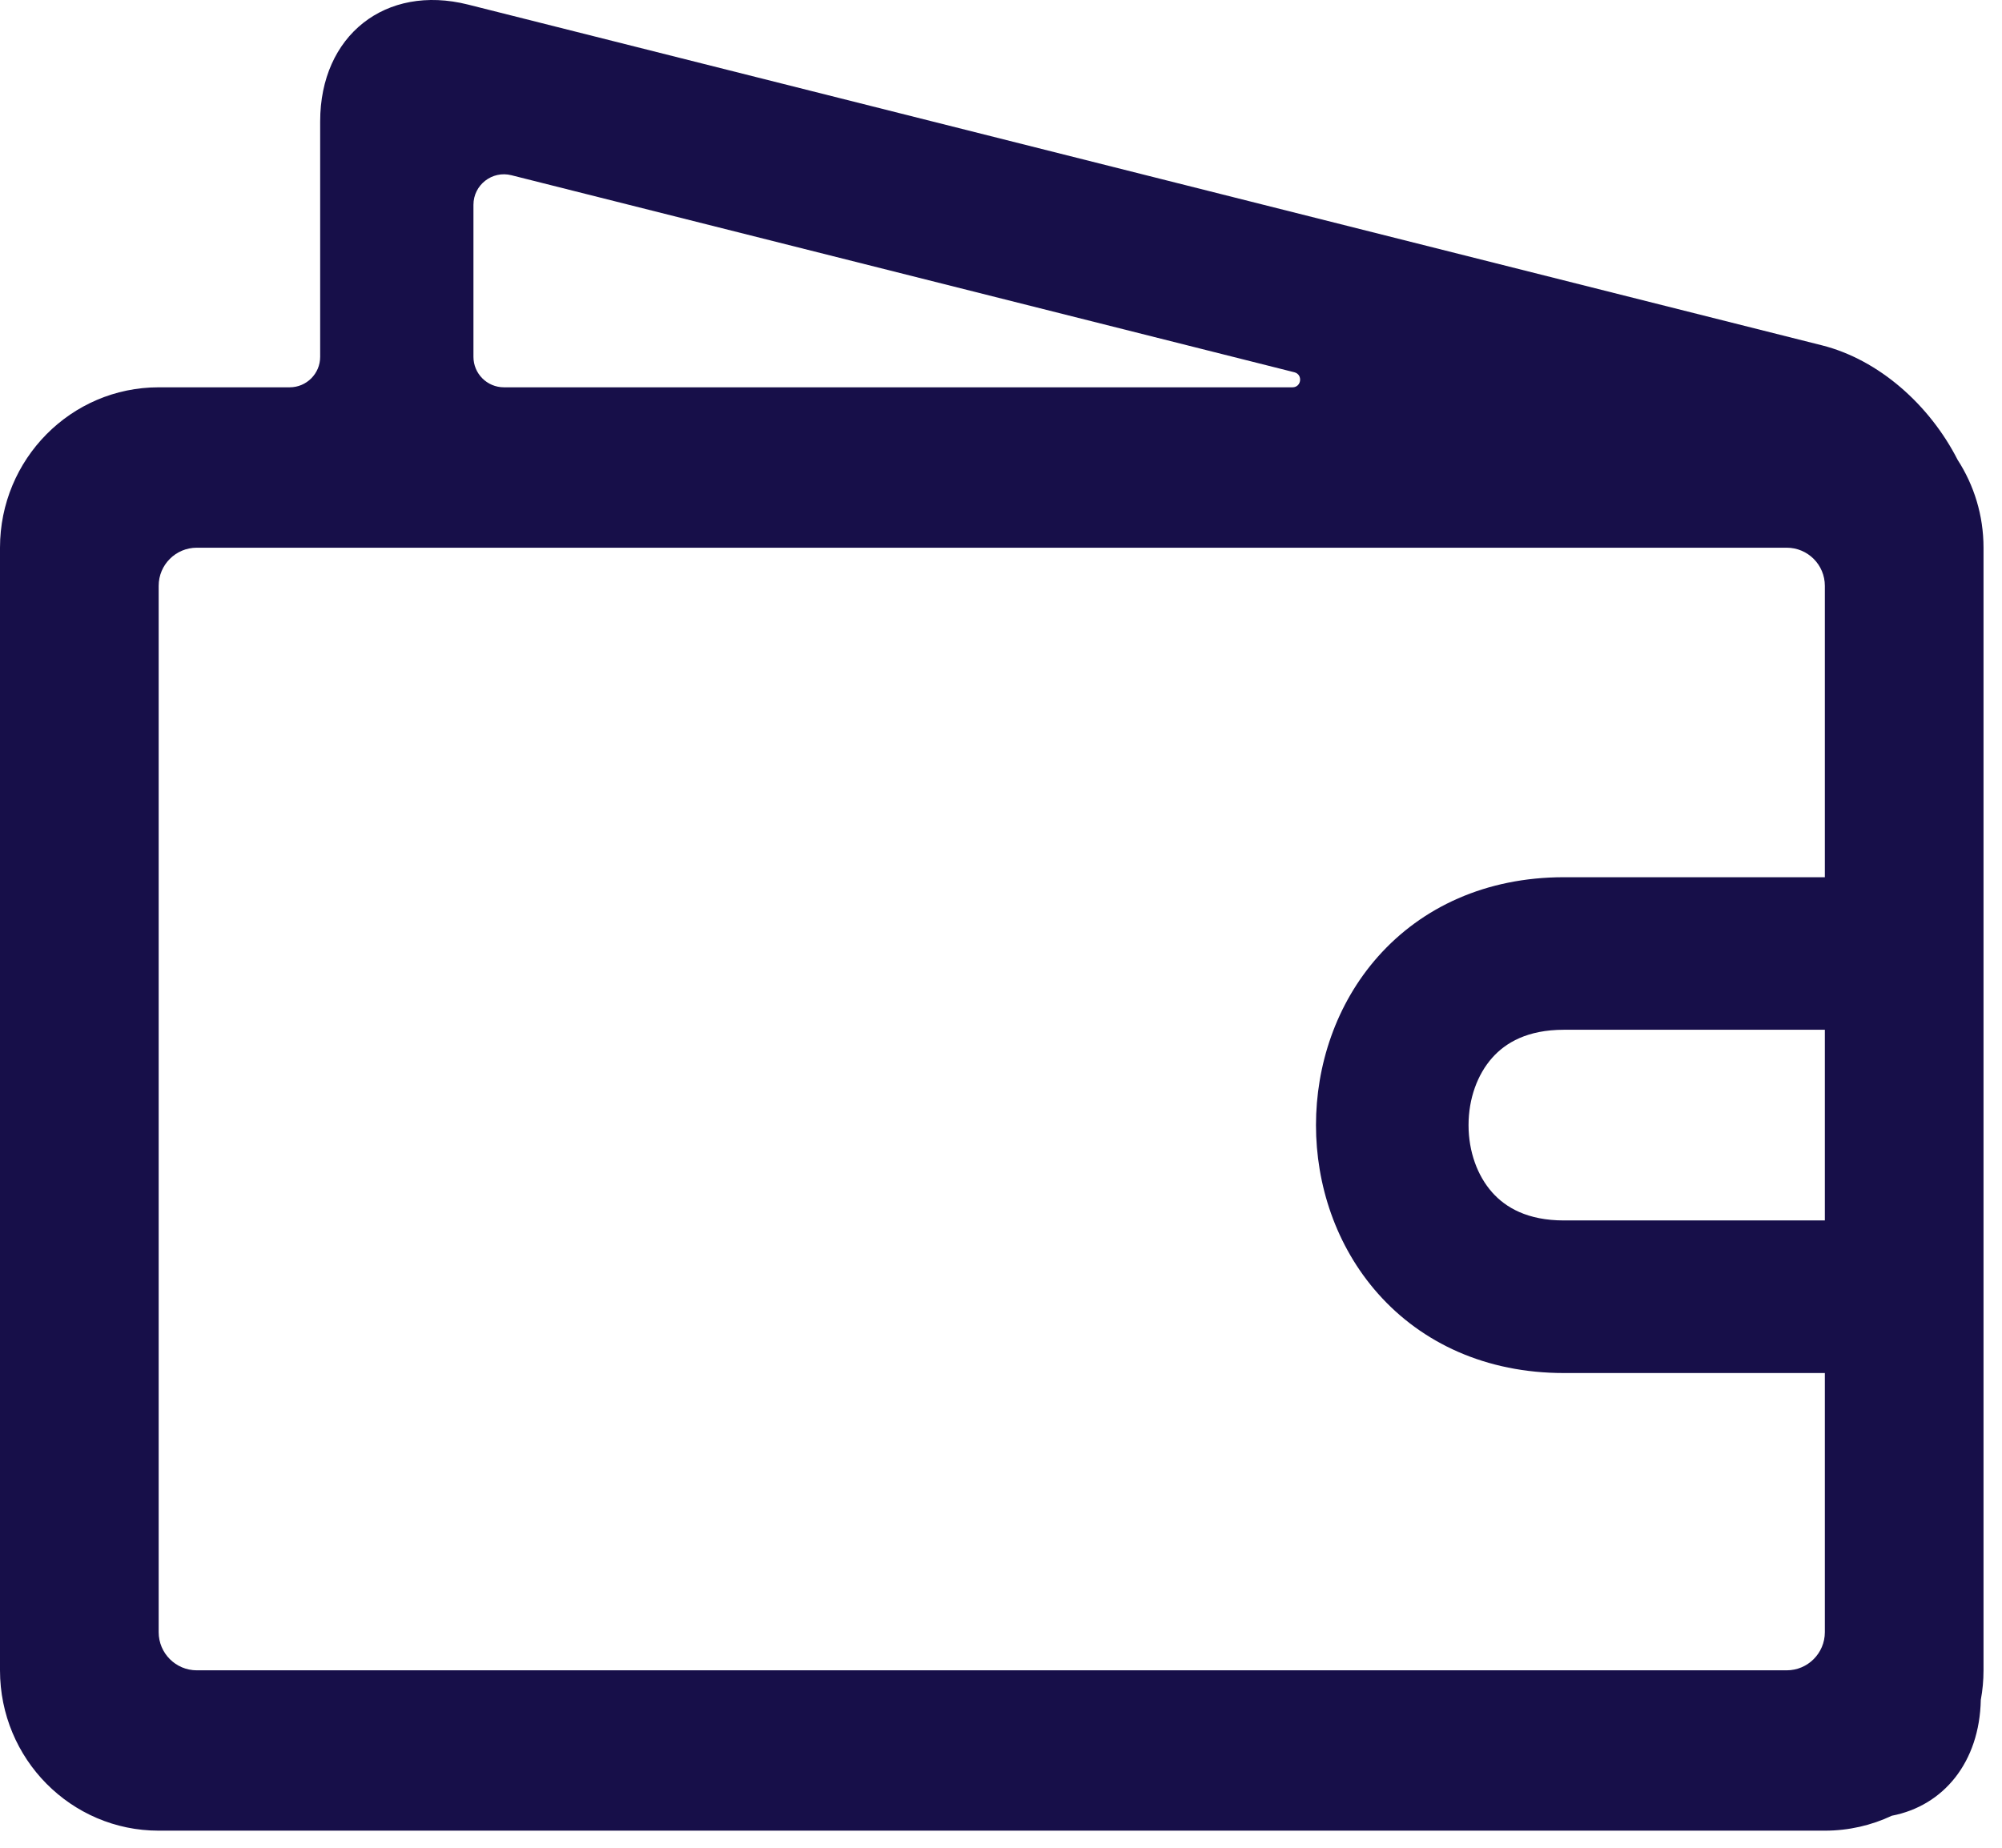 <svg width="39" height="36" viewBox="0 0 39 36" fill="none" xmlns="http://www.w3.org/2000/svg">
<path fill-rule="evenodd" clip-rule="evenodd" d="M38.587 33.119C38.563 34.331 37.863 35.182 36.854 35.376C36.457 35.563 36.015 35.667 35.549 35.667H3.091C1.384 35.667 0 34.269 0 32.543V10.671C0 8.945 1.384 7.546 3.091 7.546H5.643C5.971 7.546 6.237 7.28 6.237 6.952L6.237 2.366C6.237 0.691 7.51 -0.315 9.117 0.089L35.492 6.728C36.603 7.008 37.59 7.889 38.136 8.96C38.454 9.451 38.64 10.039 38.64 10.671V32.543C38.64 32.739 38.622 32.932 38.587 33.119ZM9.818 7.546C9.489 7.546 9.223 7.28 9.223 6.952L9.223 3.99C9.223 3.603 9.587 3.319 9.963 3.414L25.215 7.253C25.384 7.296 25.354 7.546 25.178 7.546H9.818ZM34.806 10.671C35.216 10.671 35.549 11.003 35.549 11.414V17.091H30.466C28.948 17.091 27.7 17.675 26.847 18.634C26.018 19.567 25.636 20.768 25.636 21.921C25.636 23.073 26.018 24.274 26.847 25.207C27.7 26.167 28.948 26.751 30.466 26.751H35.549V31.8C35.549 32.21 35.216 32.543 34.806 32.543H3.834C3.424 32.543 3.091 32.21 3.091 31.8V11.414C3.091 11.003 3.424 10.671 3.834 10.671H34.806ZM35.549 23.778V20.063H30.466C29.755 20.063 29.33 20.315 29.069 20.609C28.783 20.931 28.608 21.401 28.608 21.921C28.608 22.44 28.783 22.911 29.069 23.232C29.33 23.526 29.755 23.778 30.466 23.778H35.549Z" fill="#170F49"/>
</svg>
